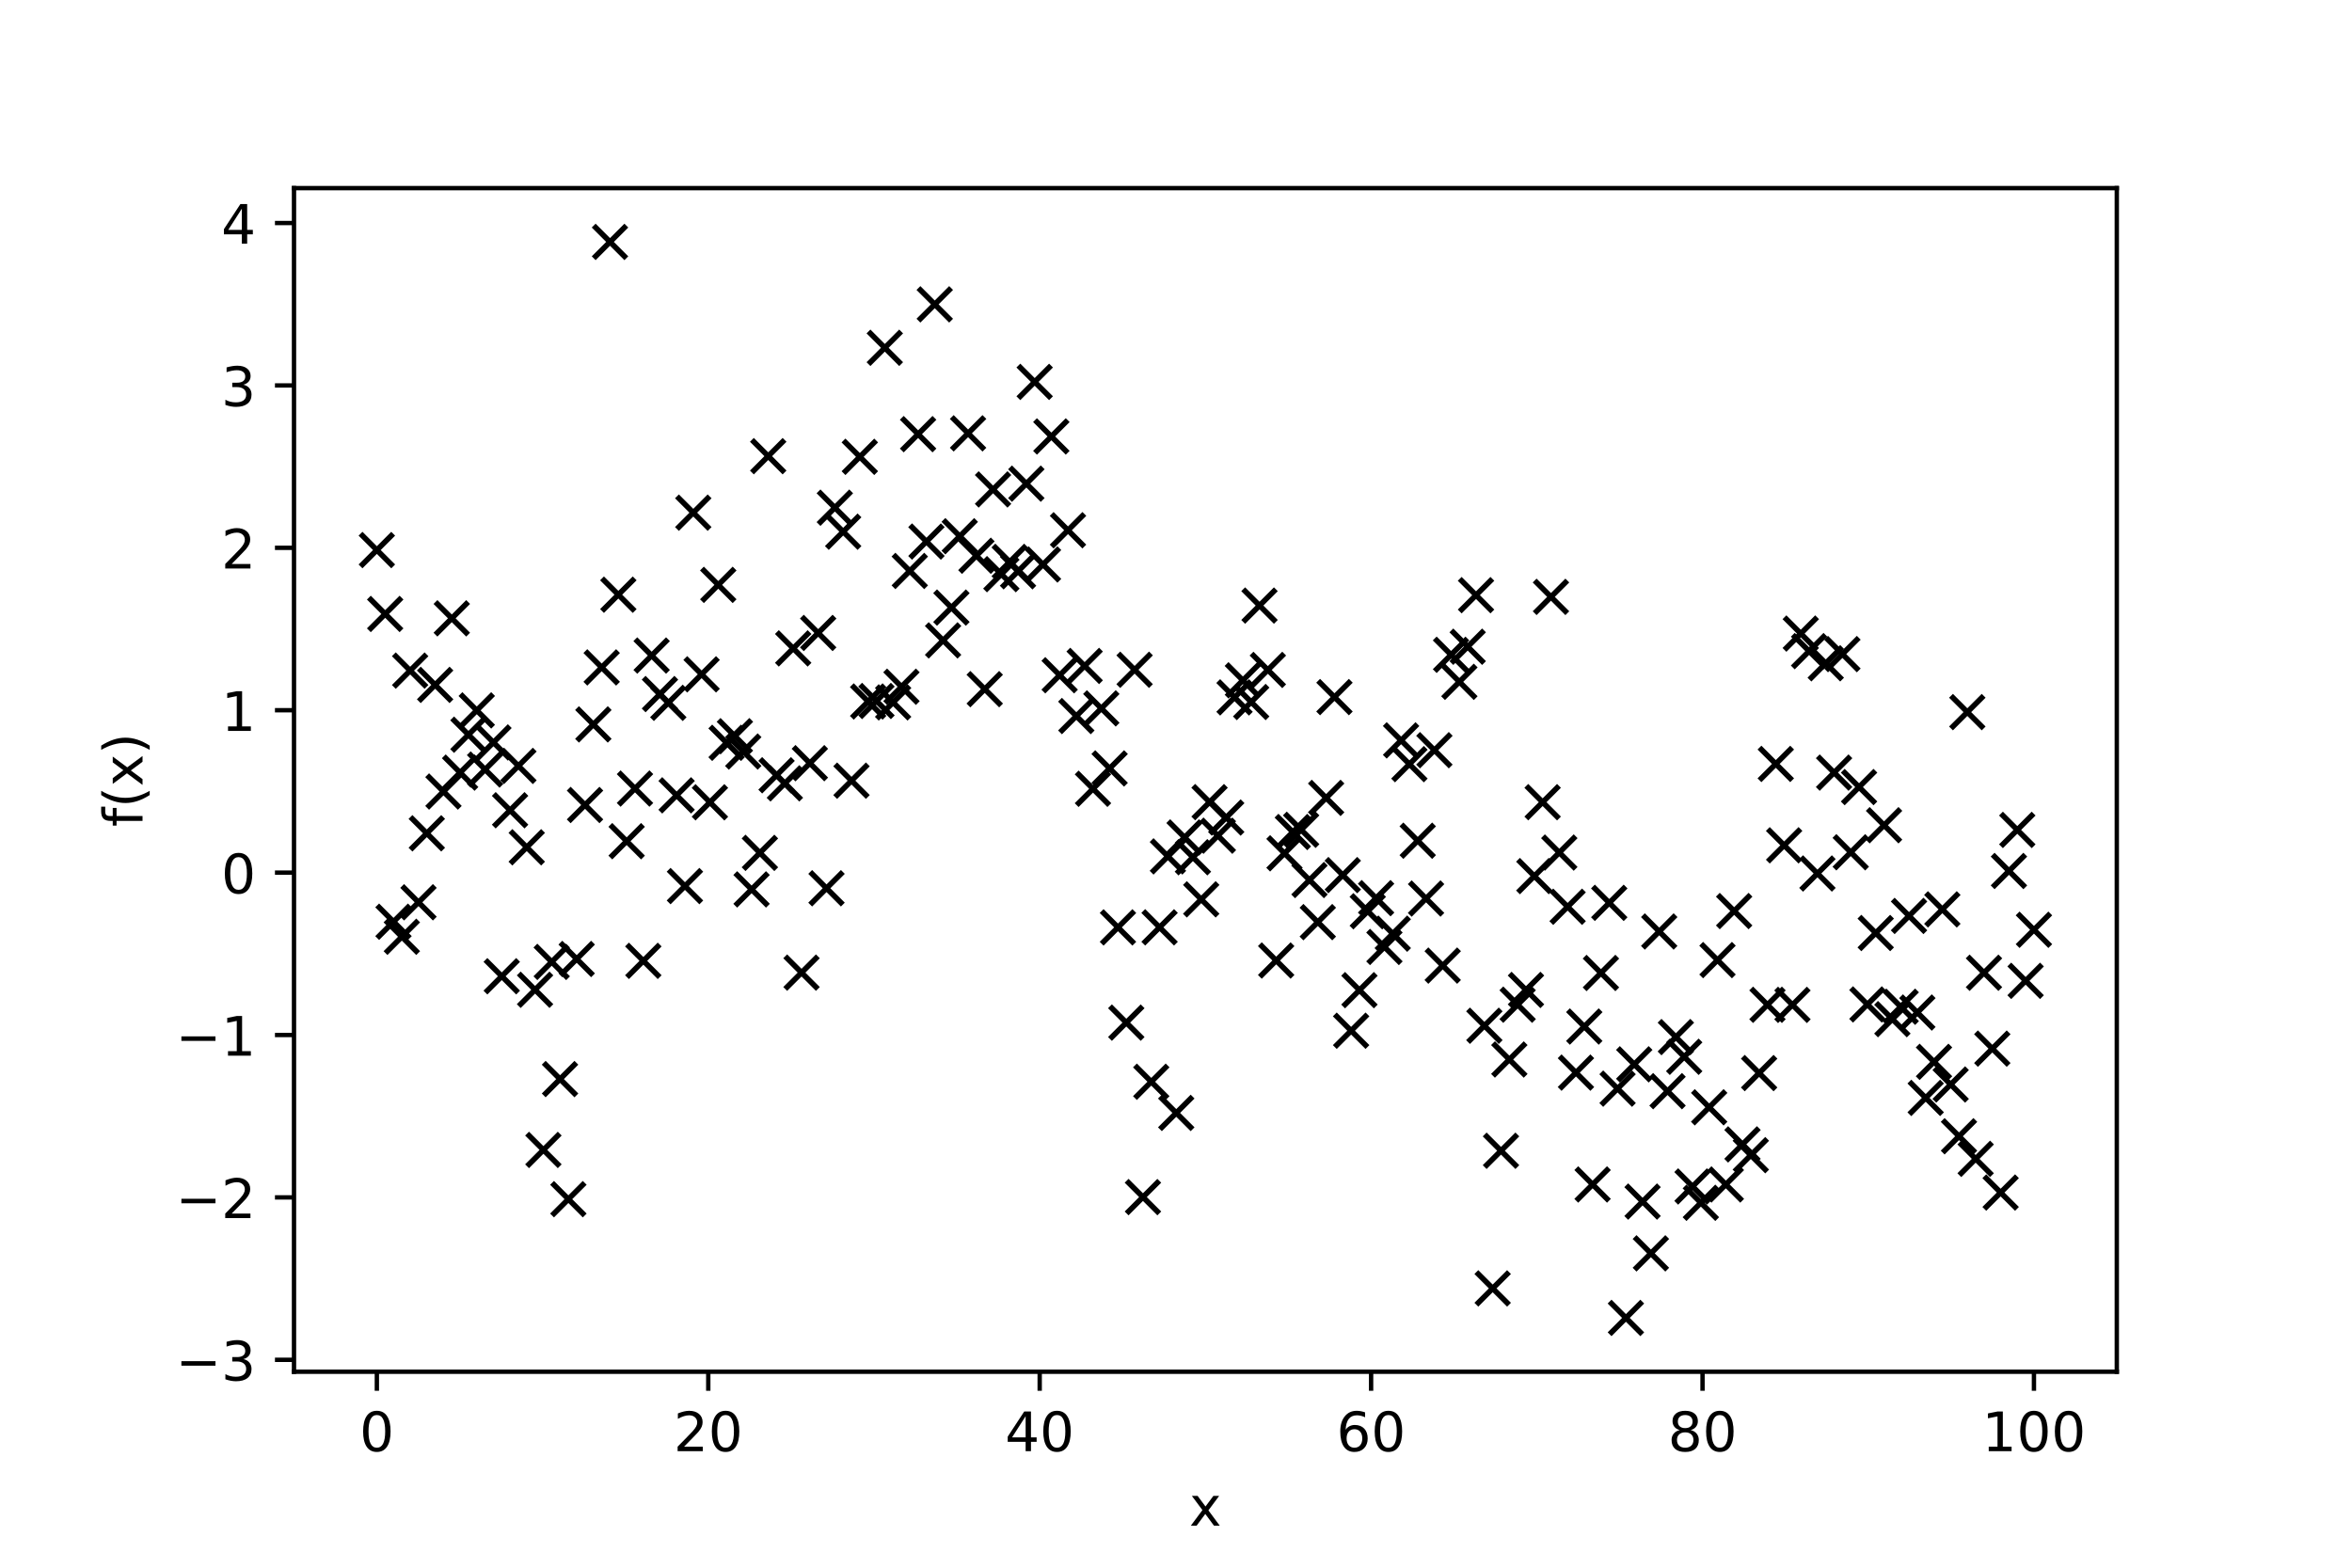 <?xml version="1.0" encoding="utf-8" standalone="no"?>
<!DOCTYPE svg PUBLIC "-//W3C//DTD SVG 1.1//EN"
  "http://www.w3.org/Graphics/SVG/1.1/DTD/svg11.dtd">
<!-- Created with matplotlib (https://matplotlib.org/) -->
<svg height="288pt" version="1.1" viewBox="0 0 432 288" width="432pt" xmlns="http://www.w3.org/2000/svg" xmlns:xlink="http://www.w3.org/1999/xlink">
 <defs>
  <style type="text/css">
*{stroke-linecap:butt;stroke-linejoin:round;}
  </style>
 </defs>
 <g id="figure_1">
  <g id="patch_1">
   <path d="M 0 288 
L 432 288 
L 432 0 
L 0 0 
z
" style="fill:#ffffff;"/>
  </g>
  <g id="axes_1">
   <g id="patch_2">
    <path d="M 54 252 
L 388.8 252 
L 388.8 34.56 
L 54 34.56 
z
" style="fill:#ffffff;"/>
   </g>
   <g id="matplotlib.axis_1">
    <g id="xtick_1">
     <g id="line2d_1">
      <defs>
       <path d="M 0 0 
L 0 3.5 
" id="md1ea9a1561" style="stroke:#000000;stroke-width:0.8;"/>
      </defs>
      <g>
       <use style="stroke:#000000;stroke-width:0.8;" x="69.218" xlink:href="#md1ea9a1561" y="252"/>
      </g>
     </g>
     <g id="text_1">
      <!-- 0 -->
      <defs>
       <path d="M 31.781 66.406 
Q 24.172 66.406 20.328 58.906 
Q 16.5 51.422 16.5 36.375 
Q 16.5 21.391 20.328 13.891 
Q 24.172 6.391 31.781 6.391 
Q 39.453 6.391 43.281 13.891 
Q 47.125 21.391 47.125 36.375 
Q 47.125 51.422 43.281 58.906 
Q 39.453 66.406 31.781 66.406 
z
M 31.781 74.219 
Q 44.047 74.219 50.516 64.516 
Q 56.984 54.828 56.984 36.375 
Q 56.984 17.969 50.516 8.266 
Q 44.047 -1.422 31.781 -1.422 
Q 19.531 -1.422 13.062 8.266 
Q 6.594 17.969 6.594 36.375 
Q 6.594 54.828 13.062 64.516 
Q 19.531 74.219 31.781 74.219 
z
" id="DejaVuSans-48"/>
      </defs>
      <g transform="translate(66.037 266.598)scale(0.1 -0.1)">
       <use xlink:href="#DejaVuSans-48"/>
      </g>
     </g>
    </g>
    <g id="xtick_2">
     <g id="line2d_2">
      <g>
       <use style="stroke:#000000;stroke-width:0.8;" x="130.091" xlink:href="#md1ea9a1561" y="252"/>
      </g>
     </g>
     <g id="text_2">
      <!-- 20 -->
      <defs>
       <path d="M 19.188 8.297 
L 53.609 8.297 
L 53.609 0 
L 7.328 0 
L 7.328 8.297 
Q 12.938 14.109 22.625 23.891 
Q 32.328 33.688 34.812 36.531 
Q 39.547 41.844 41.422 45.531 
Q 43.312 49.219 43.312 52.781 
Q 43.312 58.594 39.234 62.25 
Q 35.156 65.922 28.609 65.922 
Q 23.969 65.922 18.812 64.312 
Q 13.672 62.703 7.812 59.422 
L 7.812 69.391 
Q 13.766 71.781 18.938 73 
Q 24.125 74.219 28.422 74.219 
Q 39.75 74.219 46.484 68.547 
Q 53.219 62.891 53.219 53.422 
Q 53.219 48.922 51.531 44.891 
Q 49.859 40.875 45.406 35.406 
Q 44.188 33.984 37.641 27.219 
Q 31.109 20.453 19.188 8.297 
z
" id="DejaVuSans-50"/>
      </defs>
      <g transform="translate(123.728 266.598)scale(0.1 -0.1)">
       <use xlink:href="#DejaVuSans-50"/>
       <use x="63.623" xlink:href="#DejaVuSans-48"/>
      </g>
     </g>
    </g>
    <g id="xtick_3">
     <g id="line2d_3">
      <g>
       <use style="stroke:#000000;stroke-width:0.8;" x="190.964" xlink:href="#md1ea9a1561" y="252"/>
      </g>
     </g>
     <g id="text_3">
      <!-- 40 -->
      <defs>
       <path d="M 37.797 64.312 
L 12.891 25.391 
L 37.797 25.391 
z
M 35.203 72.906 
L 47.609 72.906 
L 47.609 25.391 
L 58.016 25.391 
L 58.016 17.188 
L 47.609 17.188 
L 47.609 0 
L 37.797 0 
L 37.797 17.188 
L 4.891 17.188 
L 4.891 26.703 
z
" id="DejaVuSans-52"/>
      </defs>
      <g transform="translate(184.601 266.598)scale(0.1 -0.1)">
       <use xlink:href="#DejaVuSans-52"/>
       <use x="63.623" xlink:href="#DejaVuSans-48"/>
      </g>
     </g>
    </g>
    <g id="xtick_4">
     <g id="line2d_4">
      <g>
       <use style="stroke:#000000;stroke-width:0.8;" x="251.836" xlink:href="#md1ea9a1561" y="252"/>
      </g>
     </g>
     <g id="text_4">
      <!-- 60 -->
      <defs>
       <path d="M 33.016 40.375 
Q 26.375 40.375 22.484 35.828 
Q 18.609 31.297 18.609 23.391 
Q 18.609 15.531 22.484 10.953 
Q 26.375 6.391 33.016 6.391 
Q 39.656 6.391 43.531 10.953 
Q 47.406 15.531 47.406 23.391 
Q 47.406 31.297 43.531 35.828 
Q 39.656 40.375 33.016 40.375 
z
M 52.594 71.297 
L 52.594 62.312 
Q 48.875 64.062 45.094 64.984 
Q 41.312 65.922 37.594 65.922 
Q 27.828 65.922 22.672 59.328 
Q 17.531 52.734 16.797 39.406 
Q 19.672 43.656 24.016 45.922 
Q 28.375 48.188 33.594 48.188 
Q 44.578 48.188 50.953 41.516 
Q 57.328 34.859 57.328 23.391 
Q 57.328 12.156 50.688 5.359 
Q 44.047 -1.422 33.016 -1.422 
Q 20.359 -1.422 13.672 8.266 
Q 6.984 17.969 6.984 36.375 
Q 6.984 53.656 15.188 63.938 
Q 23.391 74.219 37.203 74.219 
Q 40.922 74.219 44.703 73.484 
Q 48.484 72.75 52.594 71.297 
z
" id="DejaVuSans-54"/>
      </defs>
      <g transform="translate(245.474 266.598)scale(0.1 -0.1)">
       <use xlink:href="#DejaVuSans-54"/>
       <use x="63.623" xlink:href="#DejaVuSans-48"/>
      </g>
     </g>
    </g>
    <g id="xtick_5">
     <g id="line2d_5">
      <g>
       <use style="stroke:#000000;stroke-width:0.8;" x="312.709" xlink:href="#md1ea9a1561" y="252"/>
      </g>
     </g>
     <g id="text_5">
      <!-- 80 -->
      <defs>
       <path d="M 31.781 34.625 
Q 24.75 34.625 20.719 30.859 
Q 16.703 27.094 16.703 20.516 
Q 16.703 13.922 20.719 10.156 
Q 24.75 6.391 31.781 6.391 
Q 38.812 6.391 42.859 10.172 
Q 46.922 13.969 46.922 20.516 
Q 46.922 27.094 42.891 30.859 
Q 38.875 34.625 31.781 34.625 
z
M 21.922 38.812 
Q 15.578 40.375 12.031 44.719 
Q 8.5 49.078 8.5 55.328 
Q 8.5 64.062 14.719 69.141 
Q 20.953 74.219 31.781 74.219 
Q 42.672 74.219 48.875 69.141 
Q 55.078 64.062 55.078 55.328 
Q 55.078 49.078 51.531 44.719 
Q 48 40.375 41.703 38.812 
Q 48.828 37.156 52.797 32.312 
Q 56.781 27.484 56.781 20.516 
Q 56.781 9.906 50.312 4.234 
Q 43.844 -1.422 31.781 -1.422 
Q 19.734 -1.422 13.25 4.234 
Q 6.781 9.906 6.781 20.516 
Q 6.781 27.484 10.781 32.312 
Q 14.797 37.156 21.922 38.812 
z
M 18.312 54.391 
Q 18.312 48.734 21.844 45.562 
Q 25.391 42.391 31.781 42.391 
Q 38.141 42.391 41.719 45.562 
Q 45.312 48.734 45.312 54.391 
Q 45.312 60.062 41.719 63.234 
Q 38.141 66.406 31.781 66.406 
Q 25.391 66.406 21.844 63.234 
Q 18.312 60.062 18.312 54.391 
z
" id="DejaVuSans-56"/>
      </defs>
      <g transform="translate(306.347 266.598)scale(0.1 -0.1)">
       <use xlink:href="#DejaVuSans-56"/>
       <use x="63.623" xlink:href="#DejaVuSans-48"/>
      </g>
     </g>
    </g>
    <g id="xtick_6">
     <g id="line2d_6">
      <g>
       <use style="stroke:#000000;stroke-width:0.8;" x="373.582" xlink:href="#md1ea9a1561" y="252"/>
      </g>
     </g>
     <g id="text_6">
      <!-- 100 -->
      <defs>
       <path d="M 12.406 8.297 
L 28.516 8.297 
L 28.516 63.922 
L 10.984 60.406 
L 10.984 69.391 
L 28.422 72.906 
L 38.281 72.906 
L 38.281 8.297 
L 54.391 8.297 
L 54.391 0 
L 12.406 0 
z
" id="DejaVuSans-49"/>
      </defs>
      <g transform="translate(364.038 266.598)scale(0.1 -0.1)">
       <use xlink:href="#DejaVuSans-49"/>
       <use x="63.623" xlink:href="#DejaVuSans-48"/>
       <use x="127.246" xlink:href="#DejaVuSans-48"/>
      </g>
     </g>
    </g>
    <g id="text_7">
     <!-- x -->
     <defs>
      <path d="M 54.891 54.688 
L 35.109 28.078 
L 55.906 0 
L 45.312 0 
L 29.391 21.484 
L 13.484 0 
L 2.875 0 
L 24.125 28.609 
L 4.688 54.688 
L 15.281 54.688 
L 29.781 35.203 
L 44.281 54.688 
z
" id="DejaVuSans-120"/>
     </defs>
     <g transform="translate(218.441 280.277)scale(0.1 -0.1)">
      <use xlink:href="#DejaVuSans-120"/>
     </g>
    </g>
   </g>
   <g id="matplotlib.axis_2">
    <g id="ytick_1">
     <g id="line2d_7">
      <defs>
       <path d="M 0 0 
L -3.5 0 
" id="md6fe818bc8" style="stroke:#000000;stroke-width:0.8;"/>
      </defs>
      <g>
       <use style="stroke:#000000;stroke-width:0.8;" x="54" xlink:href="#md6fe818bc8" y="249.811"/>
      </g>
     </g>
     <g id="text_8">
      <!-- −3 -->
      <defs>
       <path d="M 10.594 35.5 
L 73.188 35.5 
L 73.188 27.203 
L 10.594 27.203 
z
" id="DejaVuSans-8722"/>
       <path d="M 40.578 39.312 
Q 47.656 37.797 51.625 33 
Q 55.609 28.219 55.609 21.188 
Q 55.609 10.406 48.188 4.484 
Q 40.766 -1.422 27.094 -1.422 
Q 22.516 -1.422 17.656 -0.516 
Q 12.797 0.391 7.625 2.203 
L 7.625 11.719 
Q 11.719 9.328 16.594 8.109 
Q 21.484 6.891 26.812 6.891 
Q 36.078 6.891 40.938 10.547 
Q 45.797 14.203 45.797 21.188 
Q 45.797 27.641 41.281 31.266 
Q 36.766 34.906 28.719 34.906 
L 20.219 34.906 
L 20.219 43.016 
L 29.109 43.016 
Q 36.375 43.016 40.234 45.922 
Q 44.094 48.828 44.094 54.297 
Q 44.094 59.906 40.109 62.906 
Q 36.141 65.922 28.719 65.922 
Q 24.656 65.922 20.016 65.031 
Q 15.375 64.156 9.812 62.312 
L 9.812 71.094 
Q 15.438 72.656 20.344 73.438 
Q 25.25 74.219 29.594 74.219 
Q 40.828 74.219 47.359 69.109 
Q 53.906 64.016 53.906 55.328 
Q 53.906 49.266 50.438 45.094 
Q 46.969 40.922 40.578 39.312 
z
" id="DejaVuSans-51"/>
      </defs>
      <g transform="translate(32.258 253.61)scale(0.1 -0.1)">
       <use xlink:href="#DejaVuSans-8722"/>
       <use x="83.789" xlink:href="#DejaVuSans-51"/>
      </g>
     </g>
    </g>
    <g id="ytick_2">
     <g id="line2d_8">
      <g>
       <use style="stroke:#000000;stroke-width:0.8;" x="54" xlink:href="#md6fe818bc8" y="219.976"/>
      </g>
     </g>
     <g id="text_9">
      <!-- −2 -->
      <g transform="translate(32.258 223.776)scale(0.1 -0.1)">
       <use xlink:href="#DejaVuSans-8722"/>
       <use x="83.789" xlink:href="#DejaVuSans-50"/>
      </g>
     </g>
    </g>
    <g id="ytick_3">
     <g id="line2d_9">
      <g>
       <use style="stroke:#000000;stroke-width:0.8;" x="54" xlink:href="#md6fe818bc8" y="190.142"/>
      </g>
     </g>
     <g id="text_10">
      <!-- −1 -->
      <g transform="translate(32.258 193.942)scale(0.1 -0.1)">
       <use xlink:href="#DejaVuSans-8722"/>
       <use x="83.789" xlink:href="#DejaVuSans-49"/>
      </g>
     </g>
    </g>
    <g id="ytick_4">
     <g id="line2d_10">
      <g>
       <use style="stroke:#000000;stroke-width:0.8;" x="54" xlink:href="#md6fe818bc8" y="160.308"/>
      </g>
     </g>
     <g id="text_11">
      <!-- 0 -->
      <g transform="translate(40.638 164.107)scale(0.1 -0.1)">
       <use xlink:href="#DejaVuSans-48"/>
      </g>
     </g>
    </g>
    <g id="ytick_5">
     <g id="line2d_11">
      <g>
       <use style="stroke:#000000;stroke-width:0.8;" x="54" xlink:href="#md6fe818bc8" y="130.474"/>
      </g>
     </g>
     <g id="text_12">
      <!-- 1 -->
      <g transform="translate(40.638 134.273)scale(0.1 -0.1)">
       <use xlink:href="#DejaVuSans-49"/>
      </g>
     </g>
    </g>
    <g id="ytick_6">
     <g id="line2d_12">
      <g>
       <use style="stroke:#000000;stroke-width:0.8;" x="54" xlink:href="#md6fe818bc8" y="100.64"/>
      </g>
     </g>
     <g id="text_13">
      <!-- 2 -->
      <g transform="translate(40.638 104.439)scale(0.1 -0.1)">
       <use xlink:href="#DejaVuSans-50"/>
      </g>
     </g>
    </g>
    <g id="ytick_7">
     <g id="line2d_13">
      <g>
       <use style="stroke:#000000;stroke-width:0.8;" x="54" xlink:href="#md6fe818bc8" y="70.806"/>
      </g>
     </g>
     <g id="text_14">
      <!-- 3 -->
      <g transform="translate(40.638 74.605)scale(0.1 -0.1)">
       <use xlink:href="#DejaVuSans-51"/>
      </g>
     </g>
    </g>
    <g id="ytick_8">
     <g id="line2d_14">
      <g>
       <use style="stroke:#000000;stroke-width:0.8;" x="54" xlink:href="#md6fe818bc8" y="40.972"/>
      </g>
     </g>
     <g id="text_15">
      <!-- 4 -->
      <g transform="translate(40.638 44.771)scale(0.1 -0.1)">
       <use xlink:href="#DejaVuSans-52"/>
      </g>
     </g>
    </g>
    <g id="text_16">
     <!-- f(x) -->
     <defs>
      <path d="M 37.109 75.984 
L 37.109 68.5 
L 28.516 68.5 
Q 23.688 68.5 21.797 66.547 
Q 19.922 64.594 19.922 59.516 
L 19.922 54.688 
L 34.719 54.688 
L 34.719 47.703 
L 19.922 47.703 
L 19.922 0 
L 10.891 0 
L 10.891 47.703 
L 2.297 47.703 
L 2.297 54.688 
L 10.891 54.688 
L 10.891 58.5 
Q 10.891 67.625 15.141 71.797 
Q 19.391 75.984 28.609 75.984 
z
" id="DejaVuSans-102"/>
      <path d="M 31 75.875 
Q 24.469 64.656 21.281 53.656 
Q 18.109 42.672 18.109 31.391 
Q 18.109 20.125 21.312 9.062 
Q 24.516 -2 31 -13.188 
L 23.188 -13.188 
Q 15.875 -1.703 12.234 9.375 
Q 8.594 20.453 8.594 31.391 
Q 8.594 42.281 12.203 53.312 
Q 15.828 64.359 23.188 75.875 
z
" id="DejaVuSans-40"/>
      <path d="M 8.016 75.875 
L 15.828 75.875 
Q 23.141 64.359 26.781 53.312 
Q 30.422 42.281 30.422 31.391 
Q 30.422 20.453 26.781 9.375 
Q 23.141 -1.703 15.828 -13.188 
L 8.016 -13.188 
Q 14.5 -2 17.703 9.062 
Q 20.906 20.125 20.906 31.391 
Q 20.906 42.672 17.703 53.656 
Q 14.5 64.656 8.016 75.875 
z
" id="DejaVuSans-41"/>
     </defs>
     <g transform="translate(26.178 151.901)rotate(-90)scale(0.1 -0.1)">
      <use xlink:href="#DejaVuSans-102"/>
      <use x="35.205" xlink:href="#DejaVuSans-40"/>
      <use x="74.219" xlink:href="#DejaVuSans-120"/>
      <use x="133.398" xlink:href="#DejaVuSans-41"/>
     </g>
    </g>
   </g>
   <g id="line2d_15">
    <defs>
     <path d="M -3 3 
L 3 -3 
M -3 -3 
L 3 3 
" id="m6daad0e9c4" style="stroke:#000000;"/>
    </defs>
    <g clip-path="url(#p9815222f72)">
     <use style="stroke:#000000;" x="69.218" xlink:href="#m6daad0e9c4" y="101.051"/>
     <use style="stroke:#000000;" x="70.748" xlink:href="#m6daad0e9c4" y="112.789"/>
     <use style="stroke:#000000;" x="72.277" xlink:href="#m6daad0e9c4" y="169.33"/>
     <use style="stroke:#000000;" x="73.807" xlink:href="#m6daad0e9c4" y="172.094"/>
     <use style="stroke:#000000;" x="75.336" xlink:href="#m6daad0e9c4" y="123.196"/>
     <use style="stroke:#000000;" x="76.866" xlink:href="#m6daad0e9c4" y="165.76"/>
     <use style="stroke:#000000;" x="78.395" xlink:href="#m6daad0e9c4" y="153.088"/>
     <use style="stroke:#000000;" x="79.924" xlink:href="#m6daad0e9c4" y="125.823"/>
     <use style="stroke:#000000;" x="81.454" xlink:href="#m6daad0e9c4" y="145.411"/>
     <use style="stroke:#000000;" x="82.983" xlink:href="#m6daad0e9c4" y="113.595"/>
     <use style="stroke:#000000;" x="84.513" xlink:href="#m6daad0e9c4" y="141.937"/>
     <use style="stroke:#000000;" x="86.042" xlink:href="#m6daad0e9c4" y="134.972"/>
     <use style="stroke:#000000;" x="87.572" xlink:href="#m6daad0e9c4" y="130.506"/>
     <use style="stroke:#000000;" x="89.101" xlink:href="#m6daad0e9c4" y="141.371"/>
     <use style="stroke:#000000;" x="90.631" xlink:href="#m6daad0e9c4" y="136.393"/>
     <use style="stroke:#000000;" x="92.16" xlink:href="#m6daad0e9c4" y="179.346"/>
     <use style="stroke:#000000;" x="93.69" xlink:href="#m6daad0e9c4" y="148.852"/>
     <use style="stroke:#000000;" x="95.219" xlink:href="#m6daad0e9c4" y="140.705"/>
     <use style="stroke:#000000;" x="96.749" xlink:href="#m6daad0e9c4" y="155.655"/>
     <use style="stroke:#000000;" x="98.278" xlink:href="#m6daad0e9c4" y="181.831"/>
     <use style="stroke:#000000;" x="99.807" xlink:href="#m6daad0e9c4" y="211.256"/>
     <use style="stroke:#000000;" x="101.337" xlink:href="#m6daad0e9c4" y="176.713"/>
     <use style="stroke:#000000;" x="102.866" xlink:href="#m6daad0e9c4" y="198.239"/>
     <use style="stroke:#000000;" x="104.396" xlink:href="#m6daad0e9c4" y="220.3"/>
     <use style="stroke:#000000;" x="105.925" xlink:href="#m6daad0e9c4" y="176.173"/>
     <use style="stroke:#000000;" x="107.455" xlink:href="#m6daad0e9c4" y="147.885"/>
     <use style="stroke:#000000;" x="108.984" xlink:href="#m6daad0e9c4" y="133.082"/>
     <use style="stroke:#000000;" x="110.514" xlink:href="#m6daad0e9c4" y="122.608"/>
     <use style="stroke:#000000;" x="112.043" xlink:href="#m6daad0e9c4" y="44.444"/>
     <use style="stroke:#000000;" x="113.573" xlink:href="#m6daad0e9c4" y="109.251"/>
     <use style="stroke:#000000;" x="115.102" xlink:href="#m6daad0e9c4" y="154.539"/>
     <use style="stroke:#000000;" x="116.632" xlink:href="#m6daad0e9c4" y="144.864"/>
     <use style="stroke:#000000;" x="118.161" xlink:href="#m6daad0e9c4" y="176.517"/>
     <use style="stroke:#000000;" x="119.691" xlink:href="#m6daad0e9c4" y="120.429"/>
     <use style="stroke:#000000;" x="121.22" xlink:href="#m6daad0e9c4" y="127.505"/>
     <use style="stroke:#000000;" x="122.749" xlink:href="#m6daad0e9c4" y="129.12"/>
     <use style="stroke:#000000;" x="124.279" xlink:href="#m6daad0e9c4" y="146.112"/>
     <use style="stroke:#000000;" x="125.808" xlink:href="#m6daad0e9c4" y="162.783"/>
     <use style="stroke:#000000;" x="127.338" xlink:href="#m6daad0e9c4" y="94.182"/>
     <use style="stroke:#000000;" x="128.867" xlink:href="#m6daad0e9c4" y="123.882"/>
     <use style="stroke:#000000;" x="130.397" xlink:href="#m6daad0e9c4" y="147.389"/>
     <use style="stroke:#000000;" x="131.926" xlink:href="#m6daad0e9c4" y="107.446"/>
     <use style="stroke:#000000;" x="133.456" xlink:href="#m6daad0e9c4" y="136.461"/>
     <use style="stroke:#000000;" x="134.985" xlink:href="#m6daad0e9c4" y="135.248"/>
     <use style="stroke:#000000;" x="136.515" xlink:href="#m6daad0e9c4" y="138.064"/>
     <use style="stroke:#000000;" x="138.044" xlink:href="#m6daad0e9c4" y="163.393"/>
     <use style="stroke:#000000;" x="139.574" xlink:href="#m6daad0e9c4" y="156.679"/>
     <use style="stroke:#000000;" x="141.103" xlink:href="#m6daad0e9c4" y="83.802"/>
     <use style="stroke:#000000;" x="142.633" xlink:href="#m6daad0e9c4" y="142.426"/>
     <use style="stroke:#000000;" x="144.162" xlink:href="#m6daad0e9c4" y="143.909"/>
     <use style="stroke:#000000;" x="145.691" xlink:href="#m6daad0e9c4" y="119.117"/>
     <use style="stroke:#000000;" x="147.221" xlink:href="#m6daad0e9c4" y="178.682"/>
     <use style="stroke:#000000;" x="148.75" xlink:href="#m6daad0e9c4" y="140.206"/>
     <use style="stroke:#000000;" x="150.28" xlink:href="#m6daad0e9c4" y="116.28"/>
     <use style="stroke:#000000;" x="151.809" xlink:href="#m6daad0e9c4" y="163.183"/>
     <use style="stroke:#000000;" x="153.339" xlink:href="#m6daad0e9c4" y="93.266"/>
     <use style="stroke:#000000;" x="154.868" xlink:href="#m6daad0e9c4" y="97.674"/>
     <use style="stroke:#000000;" x="156.398" xlink:href="#m6daad0e9c4" y="143.418"/>
     <use style="stroke:#000000;" x="157.927" xlink:href="#m6daad0e9c4" y="83.922"/>
     <use style="stroke:#000000;" x="159.457" xlink:href="#m6daad0e9c4" y="128.872"/>
     <use style="stroke:#000000;" x="160.986" xlink:href="#m6daad0e9c4" y="128.778"/>
     <use style="stroke:#000000;" x="162.516" xlink:href="#m6daad0e9c4" y="63.893"/>
     <use style="stroke:#000000;" x="164.045" xlink:href="#m6daad0e9c4" y="129.037"/>
     <use style="stroke:#000000;" x="165.575" xlink:href="#m6daad0e9c4" y="126.16"/>
     <use style="stroke:#000000;" x="167.104" xlink:href="#m6daad0e9c4" y="104.891"/>
     <use style="stroke:#000000;" x="168.633" xlink:href="#m6daad0e9c4" y="79.758"/>
     <use style="stroke:#000000;" x="170.163" xlink:href="#m6daad0e9c4" y="99.491"/>
     <use style="stroke:#000000;" x="171.692" xlink:href="#m6daad0e9c4" y="55.912"/>
     <use style="stroke:#000000;" x="173.222" xlink:href="#m6daad0e9c4" y="117.646"/>
     <use style="stroke:#000000;" x="174.751" xlink:href="#m6daad0e9c4" y="111.618"/>
     <use style="stroke:#000000;" x="176.281" xlink:href="#m6daad0e9c4" y="98.513"/>
     <use style="stroke:#000000;" x="177.81" xlink:href="#m6daad0e9c4" y="79.609"/>
     <use style="stroke:#000000;" x="179.34" xlink:href="#m6daad0e9c4" y="102.098"/>
     <use style="stroke:#000000;" x="180.869" xlink:href="#m6daad0e9c4" y="126.603"/>
     <use style="stroke:#000000;" x="182.399" xlink:href="#m6daad0e9c4" y="89.914"/>
     <use style="stroke:#000000;" x="183.928" xlink:href="#m6daad0e9c4" y="105.479"/>
     <use style="stroke:#000000;" x="185.458" xlink:href="#m6daad0e9c4" y="103.217"/>
     <use style="stroke:#000000;" x="186.987" xlink:href="#m6daad0e9c4" y="104.951"/>
     <use style="stroke:#000000;" x="188.516" xlink:href="#m6daad0e9c4" y="88.853"/>
     <use style="stroke:#000000;" x="190.046" xlink:href="#m6daad0e9c4" y="70.157"/>
     <use style="stroke:#000000;" x="191.575" xlink:href="#m6daad0e9c4" y="103.699"/>
     <use style="stroke:#000000;" x="193.105" xlink:href="#m6daad0e9c4" y="80.18"/>
     <use style="stroke:#000000;" x="194.634" xlink:href="#m6daad0e9c4" y="124.047"/>
     <use style="stroke:#000000;" x="196.164" xlink:href="#m6daad0e9c4" y="97.411"/>
     <use style="stroke:#000000;" x="197.693" xlink:href="#m6daad0e9c4" y="131.546"/>
     <use style="stroke:#000000;" x="199.223" xlink:href="#m6daad0e9c4" y="122.339"/>
     <use style="stroke:#000000;" x="200.752" xlink:href="#m6daad0e9c4" y="144.908"/>
     <use style="stroke:#000000;" x="202.282" xlink:href="#m6daad0e9c4" y="130.138"/>
     <use style="stroke:#000000;" x="203.811" xlink:href="#m6daad0e9c4" y="141.168"/>
     <use style="stroke:#000000;" x="205.341" xlink:href="#m6daad0e9c4" y="170.369"/>
     <use style="stroke:#000000;" x="206.87" xlink:href="#m6daad0e9c4" y="187.865"/>
     <use style="stroke:#000000;" x="208.4" xlink:href="#m6daad0e9c4" y="123.044"/>
     <use style="stroke:#000000;" x="209.929" xlink:href="#m6daad0e9c4" y="219.92"/>
     <use style="stroke:#000000;" x="211.458" xlink:href="#m6daad0e9c4" y="198.73"/>
     <use style="stroke:#000000;" x="212.988" xlink:href="#m6daad0e9c4" y="170.359"/>
     <use style="stroke:#000000;" x="214.517" xlink:href="#m6daad0e9c4" y="157.329"/>
     <use style="stroke:#000000;" x="216.047" xlink:href="#m6daad0e9c4" y="204.456"/>
     <use style="stroke:#000000;" x="217.576" xlink:href="#m6daad0e9c4" y="153.844"/>
     <use style="stroke:#000000;" x="219.106" xlink:href="#m6daad0e9c4" y="157.485"/>
     <use style="stroke:#000000;" x="220.635" xlink:href="#m6daad0e9c4" y="165.219"/>
     <use style="stroke:#000000;" x="222.165" xlink:href="#m6daad0e9c4" y="147.358"/>
     <use style="stroke:#000000;" x="223.694" xlink:href="#m6daad0e9c4" y="153.524"/>
     <use style="stroke:#000000;" x="225.224" xlink:href="#m6daad0e9c4" y="150.191"/>
     <use style="stroke:#000000;" x="226.753" xlink:href="#m6daad0e9c4" y="128.119"/>
     <use style="stroke:#000000;" x="228.283" xlink:href="#m6daad0e9c4" y="124.984"/>
     <use style="stroke:#000000;" x="229.812" xlink:href="#m6daad0e9c4" y="128.968"/>
     <use style="stroke:#000000;" x="231.342" xlink:href="#m6daad0e9c4" y="111.25"/>
     <use style="stroke:#000000;" x="232.871" xlink:href="#m6daad0e9c4" y="123.076"/>
     <use style="stroke:#000000;" x="234.4" xlink:href="#m6daad0e9c4" y="176.457"/>
     <use style="stroke:#000000;" x="235.93" xlink:href="#m6daad0e9c4" y="156.764"/>
     <use style="stroke:#000000;" x="237.459" xlink:href="#m6daad0e9c4" y="152.848"/>
     <use style="stroke:#000000;" x="238.989" xlink:href="#m6daad0e9c4" y="152.442"/>
     <use style="stroke:#000000;" x="240.518" xlink:href="#m6daad0e9c4" y="161.67"/>
     <use style="stroke:#000000;" x="242.048" xlink:href="#m6daad0e9c4" y="169.405"/>
     <use style="stroke:#000000;" x="243.577" xlink:href="#m6daad0e9c4" y="146.583"/>
     <use style="stroke:#000000;" x="245.107" xlink:href="#m6daad0e9c4" y="128.065"/>
     <use style="stroke:#000000;" x="246.636" xlink:href="#m6daad0e9c4" y="160.766"/>
     <use style="stroke:#000000;" x="248.166" xlink:href="#m6daad0e9c4" y="189.354"/>
     <use style="stroke:#000000;" x="249.695" xlink:href="#m6daad0e9c4" y="181.901"/>
     <use style="stroke:#000000;" x="251.225" xlink:href="#m6daad0e9c4" y="167.407"/>
     <use style="stroke:#000000;" x="252.754" xlink:href="#m6daad0e9c4" y="164.999"/>
     <use style="stroke:#000000;" x="254.284" xlink:href="#m6daad0e9c4" y="173.965"/>
     <use style="stroke:#000000;" x="255.813" xlink:href="#m6daad0e9c4" y="171.524"/>
     <use style="stroke:#000000;" x="257.342" xlink:href="#m6daad0e9c4" y="136.018"/>
     <use style="stroke:#000000;" x="258.872" xlink:href="#m6daad0e9c4" y="140.383"/>
     <use style="stroke:#000000;" x="260.401" xlink:href="#m6daad0e9c4" y="154.451"/>
     <use style="stroke:#000000;" x="261.931" xlink:href="#m6daad0e9c4" y="165.069"/>
     <use style="stroke:#000000;" x="263.46" xlink:href="#m6daad0e9c4" y="137.818"/>
     <use style="stroke:#000000;" x="264.99" xlink:href="#m6daad0e9c4" y="177.389"/>
     <use style="stroke:#000000;" x="266.519" xlink:href="#m6daad0e9c4" y="120.297"/>
     <use style="stroke:#000000;" x="268.049" xlink:href="#m6daad0e9c4" y="125.26"/>
     <use style="stroke:#000000;" x="269.578" xlink:href="#m6daad0e9c4" y="118.81"/>
     <use style="stroke:#000000;" x="271.108" xlink:href="#m6daad0e9c4" y="109.339"/>
     <use style="stroke:#000000;" x="272.637" xlink:href="#m6daad0e9c4" y="188.438"/>
     <use style="stroke:#000000;" x="274.167" xlink:href="#m6daad0e9c4" y="236.691"/>
     <use style="stroke:#000000;" x="275.696" xlink:href="#m6daad0e9c4" y="211.408"/>
     <use style="stroke:#000000;" x="277.225" xlink:href="#m6daad0e9c4" y="194.641"/>
     <use style="stroke:#000000;" x="278.755" xlink:href="#m6daad0e9c4" y="184.571"/>
     <use style="stroke:#000000;" x="280.284" xlink:href="#m6daad0e9c4" y="181.862"/>
     <use style="stroke:#000000;" x="281.814" xlink:href="#m6daad0e9c4" y="160.947"/>
     <use style="stroke:#000000;" x="283.343" xlink:href="#m6daad0e9c4" y="147.37"/>
     <use style="stroke:#000000;" x="284.873" xlink:href="#m6daad0e9c4" y="109.65"/>
     <use style="stroke:#000000;" x="286.402" xlink:href="#m6daad0e9c4" y="156.623"/>
     <use style="stroke:#000000;" x="287.932" xlink:href="#m6daad0e9c4" y="166.581"/>
     <use style="stroke:#000000;" x="289.461" xlink:href="#m6daad0e9c4" y="197.05"/>
     <use style="stroke:#000000;" x="290.991" xlink:href="#m6daad0e9c4" y="188.584"/>
     <use style="stroke:#000000;" x="292.52" xlink:href="#m6daad0e9c4" y="217.599"/>
     <use style="stroke:#000000;" x="294.05" xlink:href="#m6daad0e9c4" y="178.747"/>
     <use style="stroke:#000000;" x="295.579" xlink:href="#m6daad0e9c4" y="165.861"/>
     <use style="stroke:#000000;" x="297.109" xlink:href="#m6daad0e9c4" y="199.994"/>
     <use style="stroke:#000000;" x="298.638" xlink:href="#m6daad0e9c4" y="242.116"/>
     <use style="stroke:#000000;" x="300.167" xlink:href="#m6daad0e9c4" y="195.526"/>
     <use style="stroke:#000000;" x="301.697" xlink:href="#m6daad0e9c4" y="220.74"/>
     <use style="stroke:#000000;" x="303.226" xlink:href="#m6daad0e9c4" y="230.256"/>
     <use style="stroke:#000000;" x="304.756" xlink:href="#m6daad0e9c4" y="171.126"/>
     <use style="stroke:#000000;" x="306.285" xlink:href="#m6daad0e9c4" y="200.46"/>
     <use style="stroke:#000000;" x="307.815" xlink:href="#m6daad0e9c4" y="190.522"/>
     <use style="stroke:#000000;" x="309.344" xlink:href="#m6daad0e9c4" y="194.141"/>
     <use style="stroke:#000000;" x="310.874" xlink:href="#m6daad0e9c4" y="217.965"/>
     <use style="stroke:#000000;" x="312.403" xlink:href="#m6daad0e9c4" y="220.964"/>
     <use style="stroke:#000000;" x="313.933" xlink:href="#m6daad0e9c4" y="203.423"/>
     <use style="stroke:#000000;" x="315.462" xlink:href="#m6daad0e9c4" y="176.377"/>
     <use style="stroke:#000000;" x="316.992" xlink:href="#m6daad0e9c4" y="217.601"/>
     <use style="stroke:#000000;" x="318.521" xlink:href="#m6daad0e9c4" y="167.369"/>
     <use style="stroke:#000000;" x="320.051" xlink:href="#m6daad0e9c4" y="210.235"/>
     <use style="stroke:#000000;" x="321.58" xlink:href="#m6daad0e9c4" y="212.217"/>
     <use style="stroke:#000000;" x="323.109" xlink:href="#m6daad0e9c4" y="197.134"/>
     <use style="stroke:#000000;" x="324.639" xlink:href="#m6daad0e9c4" y="184.591"/>
     <use style="stroke:#000000;" x="326.168" xlink:href="#m6daad0e9c4" y="140.342"/>
     <use style="stroke:#000000;" x="327.698" xlink:href="#m6daad0e9c4" y="155.291"/>
     <use style="stroke:#000000;" x="329.227" xlink:href="#m6daad0e9c4" y="184.605"/>
     <use style="stroke:#000000;" x="330.757" xlink:href="#m6daad0e9c4" y="116.393"/>
     <use style="stroke:#000000;" x="332.286" xlink:href="#m6daad0e9c4" y="119.618"/>
     <use style="stroke:#000000;" x="333.816" xlink:href="#m6daad0e9c4" y="160.469"/>
     <use style="stroke:#000000;" x="335.345" xlink:href="#m6daad0e9c4" y="121.853"/>
     <use style="stroke:#000000;" x="336.875" xlink:href="#m6daad0e9c4" y="141.935"/>
     <use style="stroke:#000000;" x="338.404" xlink:href="#m6daad0e9c4" y="120.165"/>
     <use style="stroke:#000000;" x="339.934" xlink:href="#m6daad0e9c4" y="156.573"/>
     <use style="stroke:#000000;" x="341.463" xlink:href="#m6daad0e9c4" y="144.592"/>
     <use style="stroke:#000000;" x="342.993" xlink:href="#m6daad0e9c4" y="184.525"/>
     <use style="stroke:#000000;" x="344.522" xlink:href="#m6daad0e9c4" y="171.404"/>
     <use style="stroke:#000000;" x="346.051" xlink:href="#m6daad0e9c4" y="151.605"/>
     <use style="stroke:#000000;" x="347.581" xlink:href="#m6daad0e9c4" y="187.227"/>
     <use style="stroke:#000000;" x="349.11" xlink:href="#m6daad0e9c4" y="184.948"/>
     <use style="stroke:#000000;" x="350.64" xlink:href="#m6daad0e9c4" y="168.264"/>
     <use style="stroke:#000000;" x="352.169" xlink:href="#m6daad0e9c4" y="186.011"/>
     <use style="stroke:#000000;" x="353.699" xlink:href="#m6daad0e9c4" y="201.696"/>
     <use style="stroke:#000000;" x="355.228" xlink:href="#m6daad0e9c4" y="195.073"/>
     <use style="stroke:#000000;" x="356.758" xlink:href="#m6daad0e9c4" y="167.06"/>
     <use style="stroke:#000000;" x="358.287" xlink:href="#m6daad0e9c4" y="199.23"/>
     <use style="stroke:#000000;" x="359.817" xlink:href="#m6daad0e9c4" y="208.744"/>
     <use style="stroke:#000000;" x="361.346" xlink:href="#m6daad0e9c4" y="130.822"/>
     <use style="stroke:#000000;" x="362.876" xlink:href="#m6daad0e9c4" y="212.892"/>
     <use style="stroke:#000000;" x="364.405" xlink:href="#m6daad0e9c4" y="178.703"/>
     <use style="stroke:#000000;" x="365.934" xlink:href="#m6daad0e9c4" y="192.644"/>
     <use style="stroke:#000000;" x="367.464" xlink:href="#m6daad0e9c4" y="219.084"/>
     <use style="stroke:#000000;" x="368.993" xlink:href="#m6daad0e9c4" y="160.01"/>
     <use style="stroke:#000000;" x="370.523" xlink:href="#m6daad0e9c4" y="152.465"/>
     <use style="stroke:#000000;" x="372.052" xlink:href="#m6daad0e9c4" y="180.191"/>
     <use style="stroke:#000000;" x="373.582" xlink:href="#m6daad0e9c4" y="170.808"/>
    </g>
   </g>
   <g id="patch_3">
    <path d="M 54 252 
L 54 34.56 
" style="fill:none;stroke:#000000;stroke-linecap:square;stroke-linejoin:miter;stroke-width:0.8;"/>
   </g>
   <g id="patch_4">
    <path d="M 388.8 252 
L 388.8 34.56 
" style="fill:none;stroke:#000000;stroke-linecap:square;stroke-linejoin:miter;stroke-width:0.8;"/>
   </g>
   <g id="patch_5">
    <path d="M 54 252 
L 388.8 252 
" style="fill:none;stroke:#000000;stroke-linecap:square;stroke-linejoin:miter;stroke-width:0.8;"/>
   </g>
   <g id="patch_6">
    <path d="M 54 34.56 
L 388.8 34.56 
" style="fill:none;stroke:#000000;stroke-linecap:square;stroke-linejoin:miter;stroke-width:0.8;"/>
   </g>
  </g>
 </g>
 <defs>
  <clipPath id="p9815222f72">
   <rect height="217.44" width="334.8" x="54" y="34.56"/>
  </clipPath>
 </defs>
</svg>
